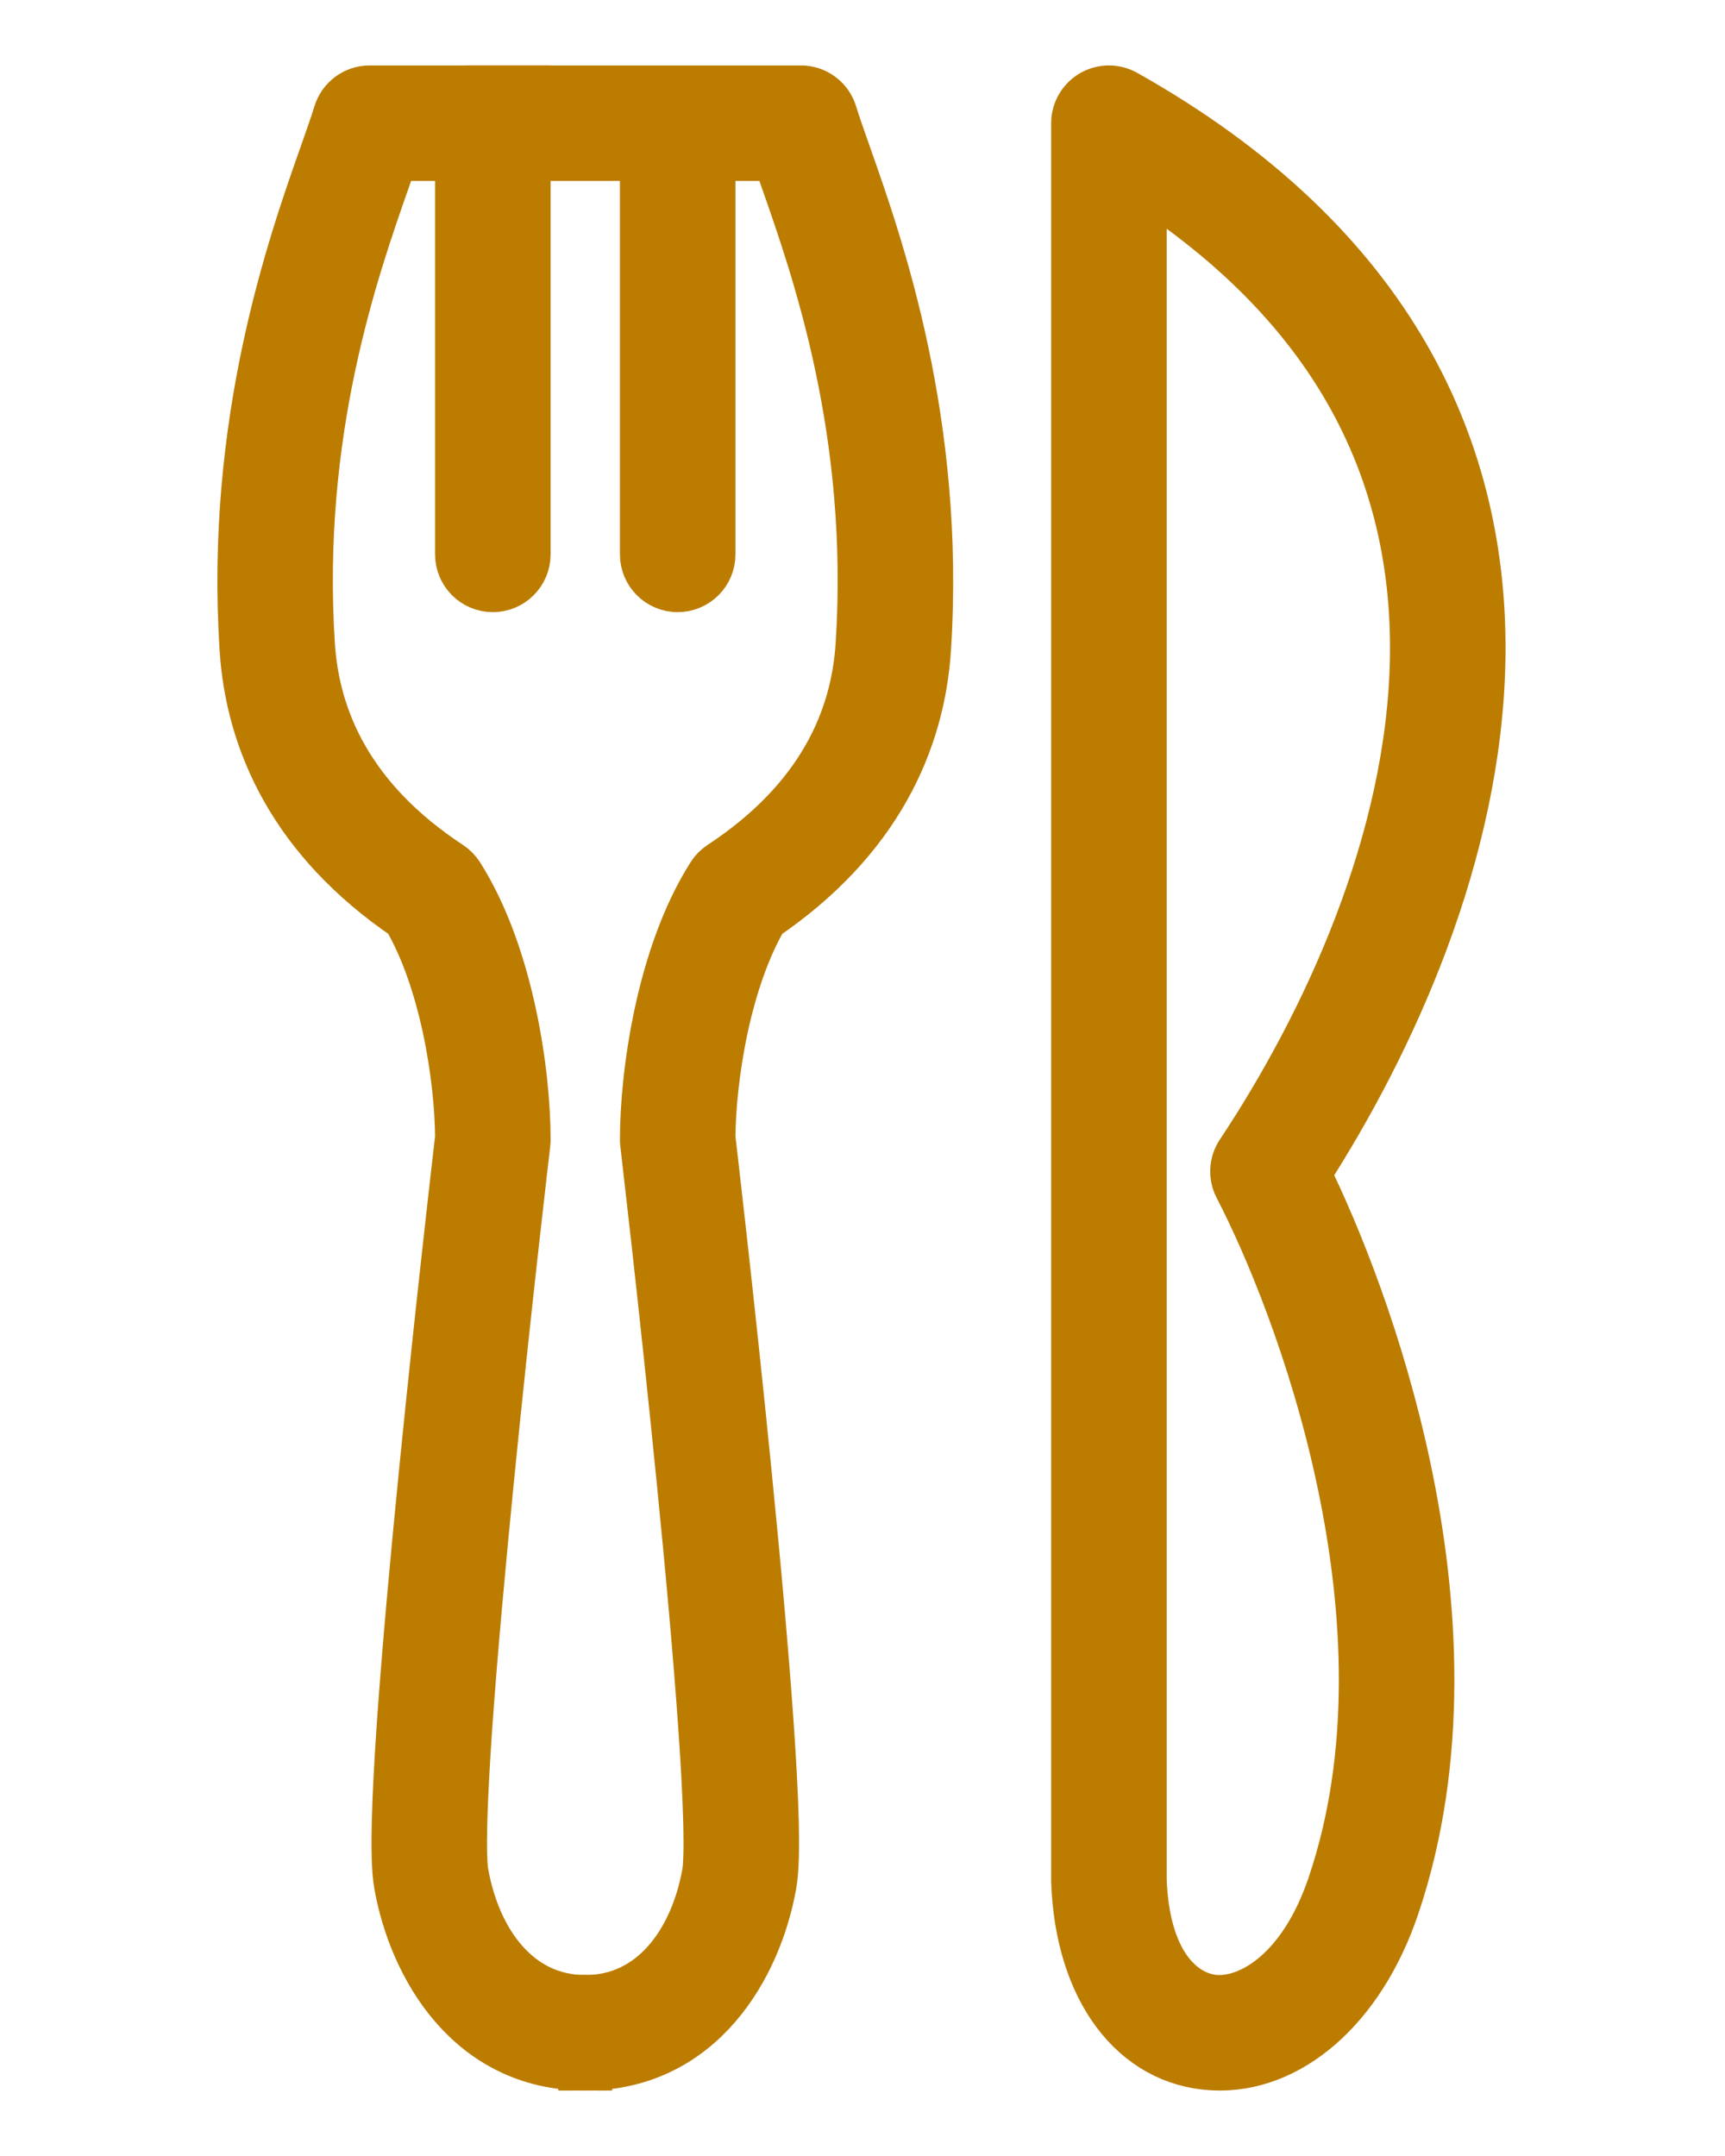 <svg width="32" height="40" viewBox="0 0 32 40" fill="none" xmlns="http://www.w3.org/2000/svg">
<path fill-rule="evenodd" clip-rule="evenodd" d="M6.31 2.121C6.383 1.879 6.605 1.714 6.857 1.714H9.714V10.286C9.714 10.601 9.458 10.857 9.143 10.857C8.827 10.857 8.571 10.601 8.571 10.286V2.857H7.272C7.226 2.989 7.176 3.132 7.122 3.285C6.52 5 5.46 8.02 5.713 11.963C5.802 13.354 6.444 14.864 8.314 16.094C8.382 16.139 8.439 16.197 8.483 16.266C8.958 17.016 9.262 17.942 9.449 18.807C9.637 19.676 9.714 20.524 9.714 21.143C9.714 21.165 9.713 21.187 9.71 21.209L9.143 21.143C9.71 21.209 9.71 21.209 9.71 21.209L9.695 21.345C9.684 21.434 9.669 21.565 9.65 21.732C9.612 22.066 9.557 22.545 9.492 23.125C9.363 24.286 9.194 25.849 9.034 27.461C8.874 29.073 8.723 30.732 8.629 32.083C8.583 32.76 8.551 33.354 8.539 33.826C8.527 34.315 8.539 34.623 8.563 34.757C8.792 36.045 9.573 37.143 10.857 37.143V38.286C8.738 38.286 7.704 36.457 7.437 34.957C7.391 34.694 7.385 34.275 7.397 33.797C7.409 33.302 7.442 32.688 7.489 32.005C7.584 30.636 7.736 28.965 7.897 27.348C8.058 25.73 8.227 24.162 8.357 22.999C8.421 22.418 8.476 21.937 8.514 21.602C8.534 21.434 8.549 21.303 8.559 21.213L8.571 21.11C8.569 20.575 8.499 19.824 8.332 19.048C8.169 18.296 7.922 17.556 7.578 16.977C5.482 15.556 4.682 13.748 4.573 12.037C4.303 7.832 5.458 4.563 6.054 2.873C6.161 2.57 6.25 2.318 6.31 2.121Z" fill="#BC7C00"/>
<path d="M9.71 21.209C9.713 21.187 9.714 21.165 9.714 21.143C9.714 20.524 9.637 19.676 9.449 18.807C9.262 17.942 8.958 17.016 8.483 16.266C8.439 16.197 8.382 16.139 8.314 16.094C6.444 14.864 5.802 13.354 5.713 11.963C5.46 8.02 6.52 5 7.122 3.285C7.176 3.132 7.226 2.989 7.272 2.857H8.571V10.286C8.571 10.601 8.827 10.857 9.143 10.857C9.458 10.857 9.714 10.601 9.714 10.286V1.714H6.857C6.605 1.714 6.383 1.879 6.31 2.121C6.25 2.318 6.161 2.57 6.054 2.873C5.458 4.563 4.303 7.832 4.573 12.037C4.682 13.748 5.482 15.556 7.578 16.977C7.922 17.556 8.169 18.296 8.332 19.048C8.499 19.824 8.569 20.575 8.571 21.11L8.559 21.213C8.549 21.303 8.534 21.434 8.514 21.602C8.476 21.937 8.421 22.418 8.357 22.999C8.227 24.162 8.058 25.73 7.897 27.348C7.736 28.965 7.584 30.636 7.489 32.005C7.442 32.688 7.409 33.302 7.397 33.797C7.385 34.275 7.391 34.694 7.437 34.957C7.704 36.457 8.738 38.286 10.857 38.286V37.143C9.573 37.143 8.792 36.045 8.563 34.757C8.539 34.623 8.527 34.315 8.539 33.826C8.551 33.354 8.583 32.76 8.629 32.083C8.723 30.732 8.874 29.073 9.034 27.461C9.194 25.849 9.363 24.286 9.492 23.125C9.557 22.545 9.612 22.066 9.65 21.732C9.669 21.565 9.684 21.434 9.695 21.345L9.71 21.209ZM9.71 21.209L9.143 21.143C9.71 21.209 9.71 21.209 9.71 21.209Z" stroke="#BC7C00"/>
<path fill-rule="evenodd" clip-rule="evenodd" d="M15.404 2.121C15.331 1.879 15.109 1.714 14.857 1.714H9.143V2.857H12V10.286C12 10.601 12.256 10.857 12.571 10.857C12.887 10.857 13.143 10.601 13.143 10.286V2.857H14.443C14.488 2.989 14.538 3.132 14.592 3.285C15.194 5 16.254 8.02 16.001 11.963C15.912 13.354 15.27 14.864 13.4 16.094C13.332 16.139 13.275 16.197 13.232 16.266C12.756 17.016 12.452 17.942 12.265 18.807C12.078 19.676 12 20.524 12 21.143C12 21.165 12.001 21.187 12.004 21.209L12.571 21.143C12.004 21.209 12.004 21.209 12.004 21.209L12.02 21.345C12.03 21.434 12.045 21.565 12.064 21.732C12.103 22.066 12.157 22.545 12.222 23.125C12.351 24.286 12.52 25.849 12.68 27.461C12.841 29.073 12.992 30.732 13.085 32.083C13.132 32.76 13.163 33.354 13.175 33.826C13.187 34.315 13.175 34.623 13.152 34.757C12.923 36.045 12.141 37.143 10.857 37.143V38.286C12.976 38.286 14.01 36.457 14.277 34.957C14.324 34.694 14.329 34.275 14.318 33.797C14.305 33.302 14.272 32.688 14.225 32.005C14.13 30.636 13.978 28.965 13.817 27.348C13.657 25.73 13.487 24.162 13.358 22.999C13.293 22.418 13.238 21.937 13.2 21.602C13.181 21.434 13.165 21.303 13.155 21.213L13.143 21.11C13.146 20.575 13.215 19.824 13.382 19.048C13.545 18.296 13.792 17.556 14.136 16.977C16.232 15.556 17.032 13.748 17.142 12.037C17.411 7.832 16.257 4.563 15.66 2.873C15.553 2.57 15.464 2.318 15.404 2.121Z" fill="#BC7C00"/>
<path d="M12.004 21.209C12.001 21.187 12 21.165 12 21.143C12 20.524 12.078 19.676 12.265 18.807C12.452 17.942 12.756 17.016 13.232 16.266C13.275 16.197 13.332 16.139 13.4 16.094C15.27 14.864 15.912 13.354 16.001 11.963C16.254 8.02 15.194 5 14.592 3.285C14.538 3.132 14.488 2.989 14.443 2.857H13.143V10.286C13.143 10.601 12.887 10.857 12.571 10.857C12.256 10.857 12 10.601 12 10.286V2.857H9.143V1.714H14.857C15.109 1.714 15.331 1.879 15.404 2.121C15.464 2.318 15.553 2.57 15.66 2.873C16.257 4.563 17.411 7.832 17.142 12.037C17.032 13.748 16.232 15.556 14.136 16.977C13.792 17.556 13.545 18.296 13.382 19.048C13.215 19.824 13.146 20.575 13.143 21.11L13.155 21.213C13.165 21.303 13.181 21.434 13.2 21.602C13.238 21.937 13.293 22.418 13.358 22.999C13.487 24.162 13.657 25.73 13.817 27.348C13.978 28.965 14.13 30.636 14.225 32.005C14.272 32.688 14.305 33.302 14.318 33.797C14.329 34.275 14.324 34.694 14.277 34.957C14.01 36.457 12.976 38.286 10.857 38.286V37.143C12.141 37.143 12.923 36.045 13.152 34.757C13.175 34.623 13.187 34.315 13.175 33.826C13.163 33.354 13.132 32.76 13.085 32.083C12.992 30.732 12.841 29.073 12.68 27.461C12.52 25.849 12.351 24.286 12.222 23.125C12.157 22.545 12.103 22.066 12.064 21.732C12.045 21.565 12.03 21.434 12.02 21.345L12.004 21.209ZM12.004 21.209L12.571 21.143C12.004 21.209 12.004 21.209 12.004 21.209Z" stroke="#BC7C00"/>
<path fill-rule="evenodd" clip-rule="evenodd" d="M20.283 1.792C20.458 1.69 20.675 1.688 20.852 1.788C23.326 3.179 24.993 4.835 26.031 6.634C27.068 8.434 27.458 10.346 27.427 12.223C27.367 15.82 25.764 19.311 24.18 21.77C24.761 22.952 25.555 24.928 26.042 27.224C26.572 29.723 26.748 32.654 25.833 35.359C25.199 37.232 23.883 38.351 22.509 38.283C21.071 38.212 20.07 36.891 20 34.91C20 34.903 20 34.896 20 34.89V2.286C20 2.083 20.108 1.895 20.283 1.792ZM21.143 3.295V34.879C21.204 36.548 21.971 37.112 22.565 37.141C23.225 37.174 24.204 36.607 24.75 34.992C25.575 32.556 25.431 29.854 24.924 27.461C24.418 25.073 23.56 23.047 23.015 21.997C22.919 21.813 22.93 21.591 23.046 21.418C24.629 19.034 26.227 15.63 26.284 12.205C26.312 10.502 25.96 8.8 25.041 7.205C24.239 5.814 22.991 4.481 21.143 3.295Z" fill="#BC7C00" stroke="#BC7C00" stroke-linejoin="round"/>
</svg>
